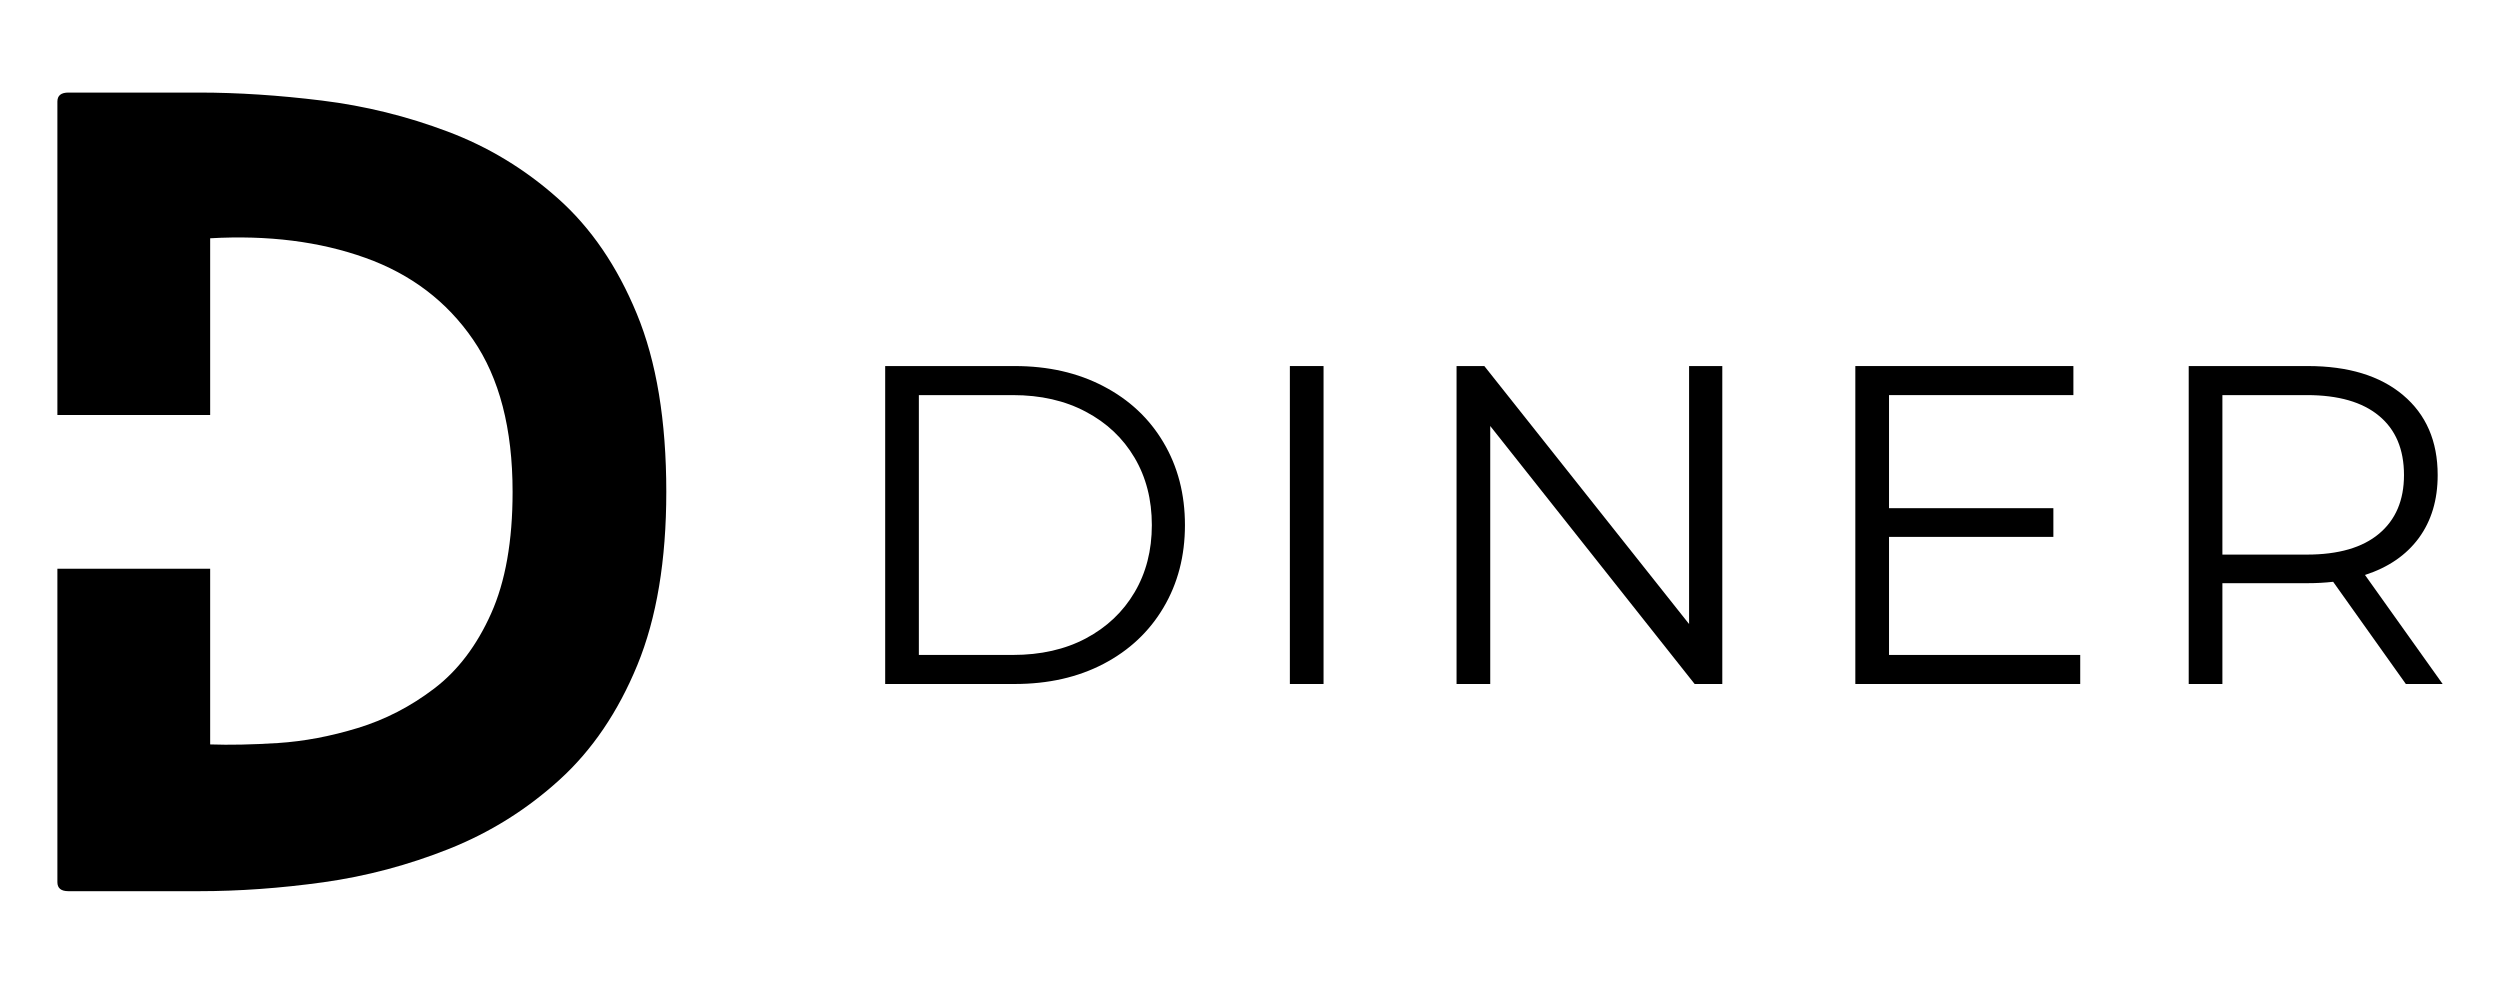 <svg xmlns="http://www.w3.org/2000/svg" xmlns:xlink="http://www.w3.org/1999/xlink" width="450" zoomAndPan="magnify" viewBox="0 0 337.5 135" height="180" preserveAspectRatio="xMidYMid meet" version="1.0"><defs><g/></defs><g fill="#000000" fill-opacity="1"><g transform="translate(112.515, 92.339)"><g><path d="M 6.984 -42.922 L 24.469 -42.922 C 29 -42.922 33 -42.008 36.469 -40.188 C 39.945 -38.375 42.645 -35.844 44.562 -32.594 C 46.488 -29.344 47.453 -25.629 47.453 -21.453 C 47.453 -17.285 46.488 -13.578 44.562 -10.328 C 42.645 -7.078 39.945 -4.539 36.469 -2.719 C 33 -0.906 29 0 24.469 0 L 6.984 0 Z M 24.219 -3.922 C 27.977 -3.922 31.266 -4.664 34.078 -6.156 C 36.898 -7.656 39.086 -9.723 40.641 -12.359 C 42.203 -14.992 42.984 -18.023 42.984 -21.453 C 42.984 -24.891 42.203 -27.926 40.641 -30.562 C 39.086 -33.195 36.898 -35.258 34.078 -36.75 C 31.266 -38.25 27.977 -39 24.219 -39 L 11.531 -39 L 11.531 -3.922 Z M 24.219 -3.922 "/></g></g></g><g fill="#000000" fill-opacity="1"><g transform="translate(167.148, 92.339)"><g><path d="M 6.984 -42.922 L 11.531 -42.922 L 11.531 0 L 6.984 0 Z M 6.984 -42.922 "/></g></g></g><g fill="#000000" fill-opacity="1"><g transform="translate(189.651, 92.339)"><g><path d="M 42.859 -42.922 L 42.859 0 L 39.125 0 L 11.531 -34.828 L 11.531 0 L 6.984 0 L 6.984 -42.922 L 10.734 -42.922 L 38.375 -8.094 L 38.375 -42.922 Z M 42.859 -42.922 "/></g></g></g><g fill="#000000" fill-opacity="1"><g transform="translate(243.486, 92.339)"><g><path d="M 37.344 -3.922 L 37.344 0 L 6.984 0 L 6.984 -42.922 L 36.422 -42.922 L 36.422 -39 L 11.531 -39 L 11.531 -23.734 L 33.719 -23.734 L 33.719 -19.859 L 11.531 -19.859 L 11.531 -3.922 Z M 37.344 -3.922 "/></g></g></g><g fill="#000000" fill-opacity="1"><g transform="translate(288.492, 92.339)"><g><path d="M 36.297 0 L 26.484 -13.797 C 25.379 -13.672 24.234 -13.609 23.047 -13.609 L 11.531 -13.609 L 11.531 0 L 6.984 0 L 6.984 -42.922 L 23.047 -42.922 C 28.523 -42.922 32.816 -41.613 35.922 -39 C 39.035 -36.383 40.594 -32.785 40.594 -28.203 C 40.594 -24.848 39.742 -22.016 38.047 -19.703 C 36.348 -17.398 33.926 -15.738 30.781 -14.719 L 41.266 0 Z M 22.938 -17.469 C 27.188 -17.469 30.43 -18.406 32.672 -20.281 C 34.922 -22.164 36.047 -24.805 36.047 -28.203 C 36.047 -31.68 34.922 -34.348 32.672 -36.203 C 30.43 -38.066 27.188 -39 22.938 -39 L 11.531 -39 L 11.531 -17.469 Z M 22.938 -17.469 "/></g></g></g><g fill="#000000" fill-opacity="1"><g transform="translate(7.747, 120.309)"><g><path d="M 19.141 -107.812 C 24.348 -107.812 29.867 -107.453 35.703 -106.734 C 41.547 -106.016 47.207 -104.617 52.688 -102.547 C 58.176 -100.484 63.141 -97.473 67.578 -93.516 C 72.023 -89.566 75.57 -84.379 78.219 -77.953 C 80.875 -71.535 82.203 -63.52 82.203 -53.906 C 82.203 -44.656 80.898 -36.863 78.297 -30.531 C 75.691 -24.195 72.188 -19.031 67.781 -15.031 C 63.383 -11.031 58.422 -7.926 52.891 -5.719 C 47.367 -3.52 41.707 -2.016 35.906 -1.203 C 30.113 -0.398 24.523 0 19.141 0 L 1.484 0 C 0.492 0 0 -0.406 0 -1.219 L 0 -43.531 L 20.625 -43.531 L 20.625 -19.812 C 23.227 -19.719 26.281 -19.781 29.781 -20 C 33.289 -20.227 36.883 -20.906 40.562 -22.031 C 44.25 -23.156 47.688 -24.93 50.875 -27.359 C 54.062 -29.785 56.617 -33.156 58.547 -37.469 C 60.484 -41.781 61.453 -47.258 61.453 -53.906 C 61.453 -62.438 59.676 -69.285 56.125 -74.453 C 52.582 -79.617 47.734 -83.301 41.578 -85.5 C 35.422 -87.707 28.438 -88.586 20.625 -88.141 L 20.625 -64.281 L 0 -64.281 L 0 -106.594 C 0 -107.406 0.492 -107.812 1.484 -107.812 Z M 19.141 -107.812 "/></g></g></g></svg>